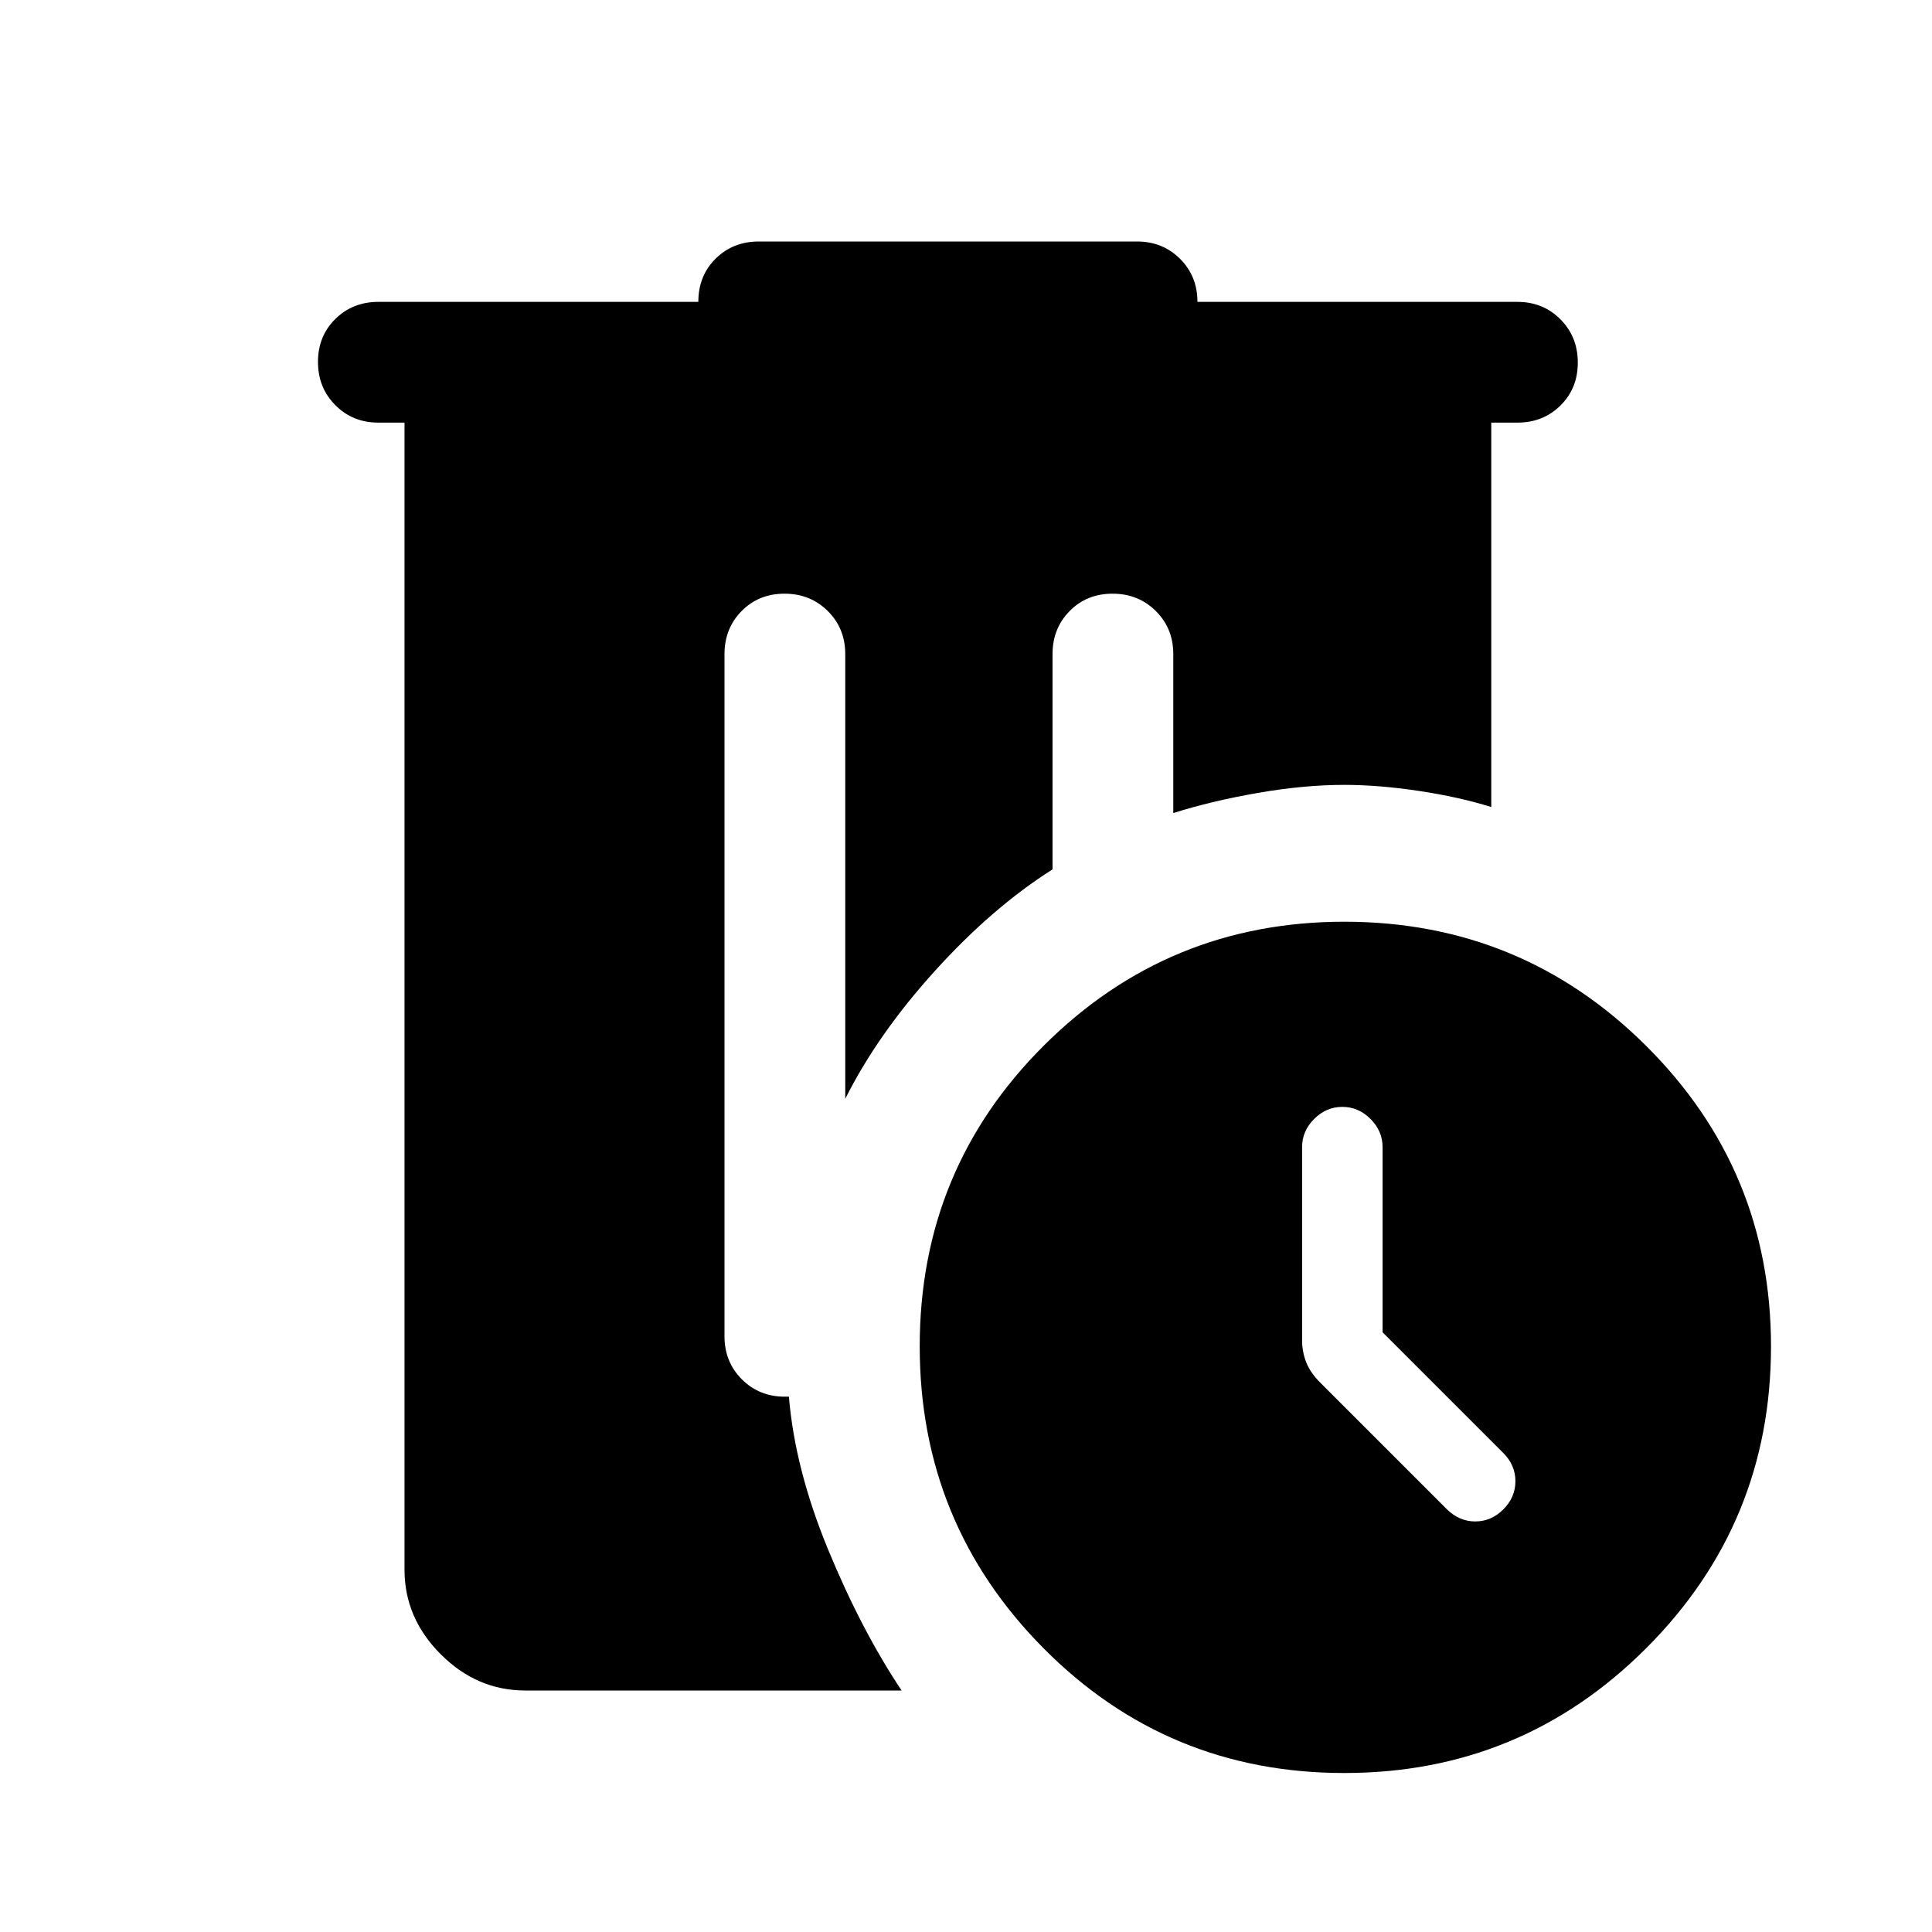 <svg xmlns="http://www.w3.org/2000/svg" width="48" height="48" viewBox="0 -960 960 960"><path d="M668-502q87.98 0 149.99 61.717Q880-378.565 880-291q0 87.98-62.014 149.99Q755.972-79 667.986-79 580-79 518.5-141.014q-61.5-62.014-61.5-150Q457-379 518.718-440.5 580.435-502 668-502Zm19 204v-92q0-8-6-14t-14-6q-8 0-14 6t-6 14v96q0 5.565 2 10.783Q651-278 656-273l62.727 62.727Q725-204 733-204t14-6q6-6 6-14t-6-14l-60-60ZM377-840h188q12.75 0 21.375 8.625T595-810h159q12.75 0 21.375 8.675 8.625 8.676 8.625 21.5 0 12.825-8.625 21.325T754-750h-13v191q-16-5-36-8t-37-3q-20 0-43 4t-42 10v-79q0-12.75-8.675-21.375-8.676-8.625-21.5-8.625-12.825 0-21.325 8.625T523-635v106.981Q493-509 464.5-477.5T420-414v-221q0-12.75-8.675-21.375-8.676-8.625-21.5-8.625-12.825 0-21.325 8.625T360-635v339q0 12.75 8.625 21.375T390-266h2q3 36 19.5 76t36.5 70H261q-24 0-42-18t-18-42v-570h-13q-12.75 0-21.375-8.675-8.625-8.676-8.625-21.5 0-12.825 8.625-21.325T188-810h159q0-13 8.625-21.5T377-840Z"/></svg>